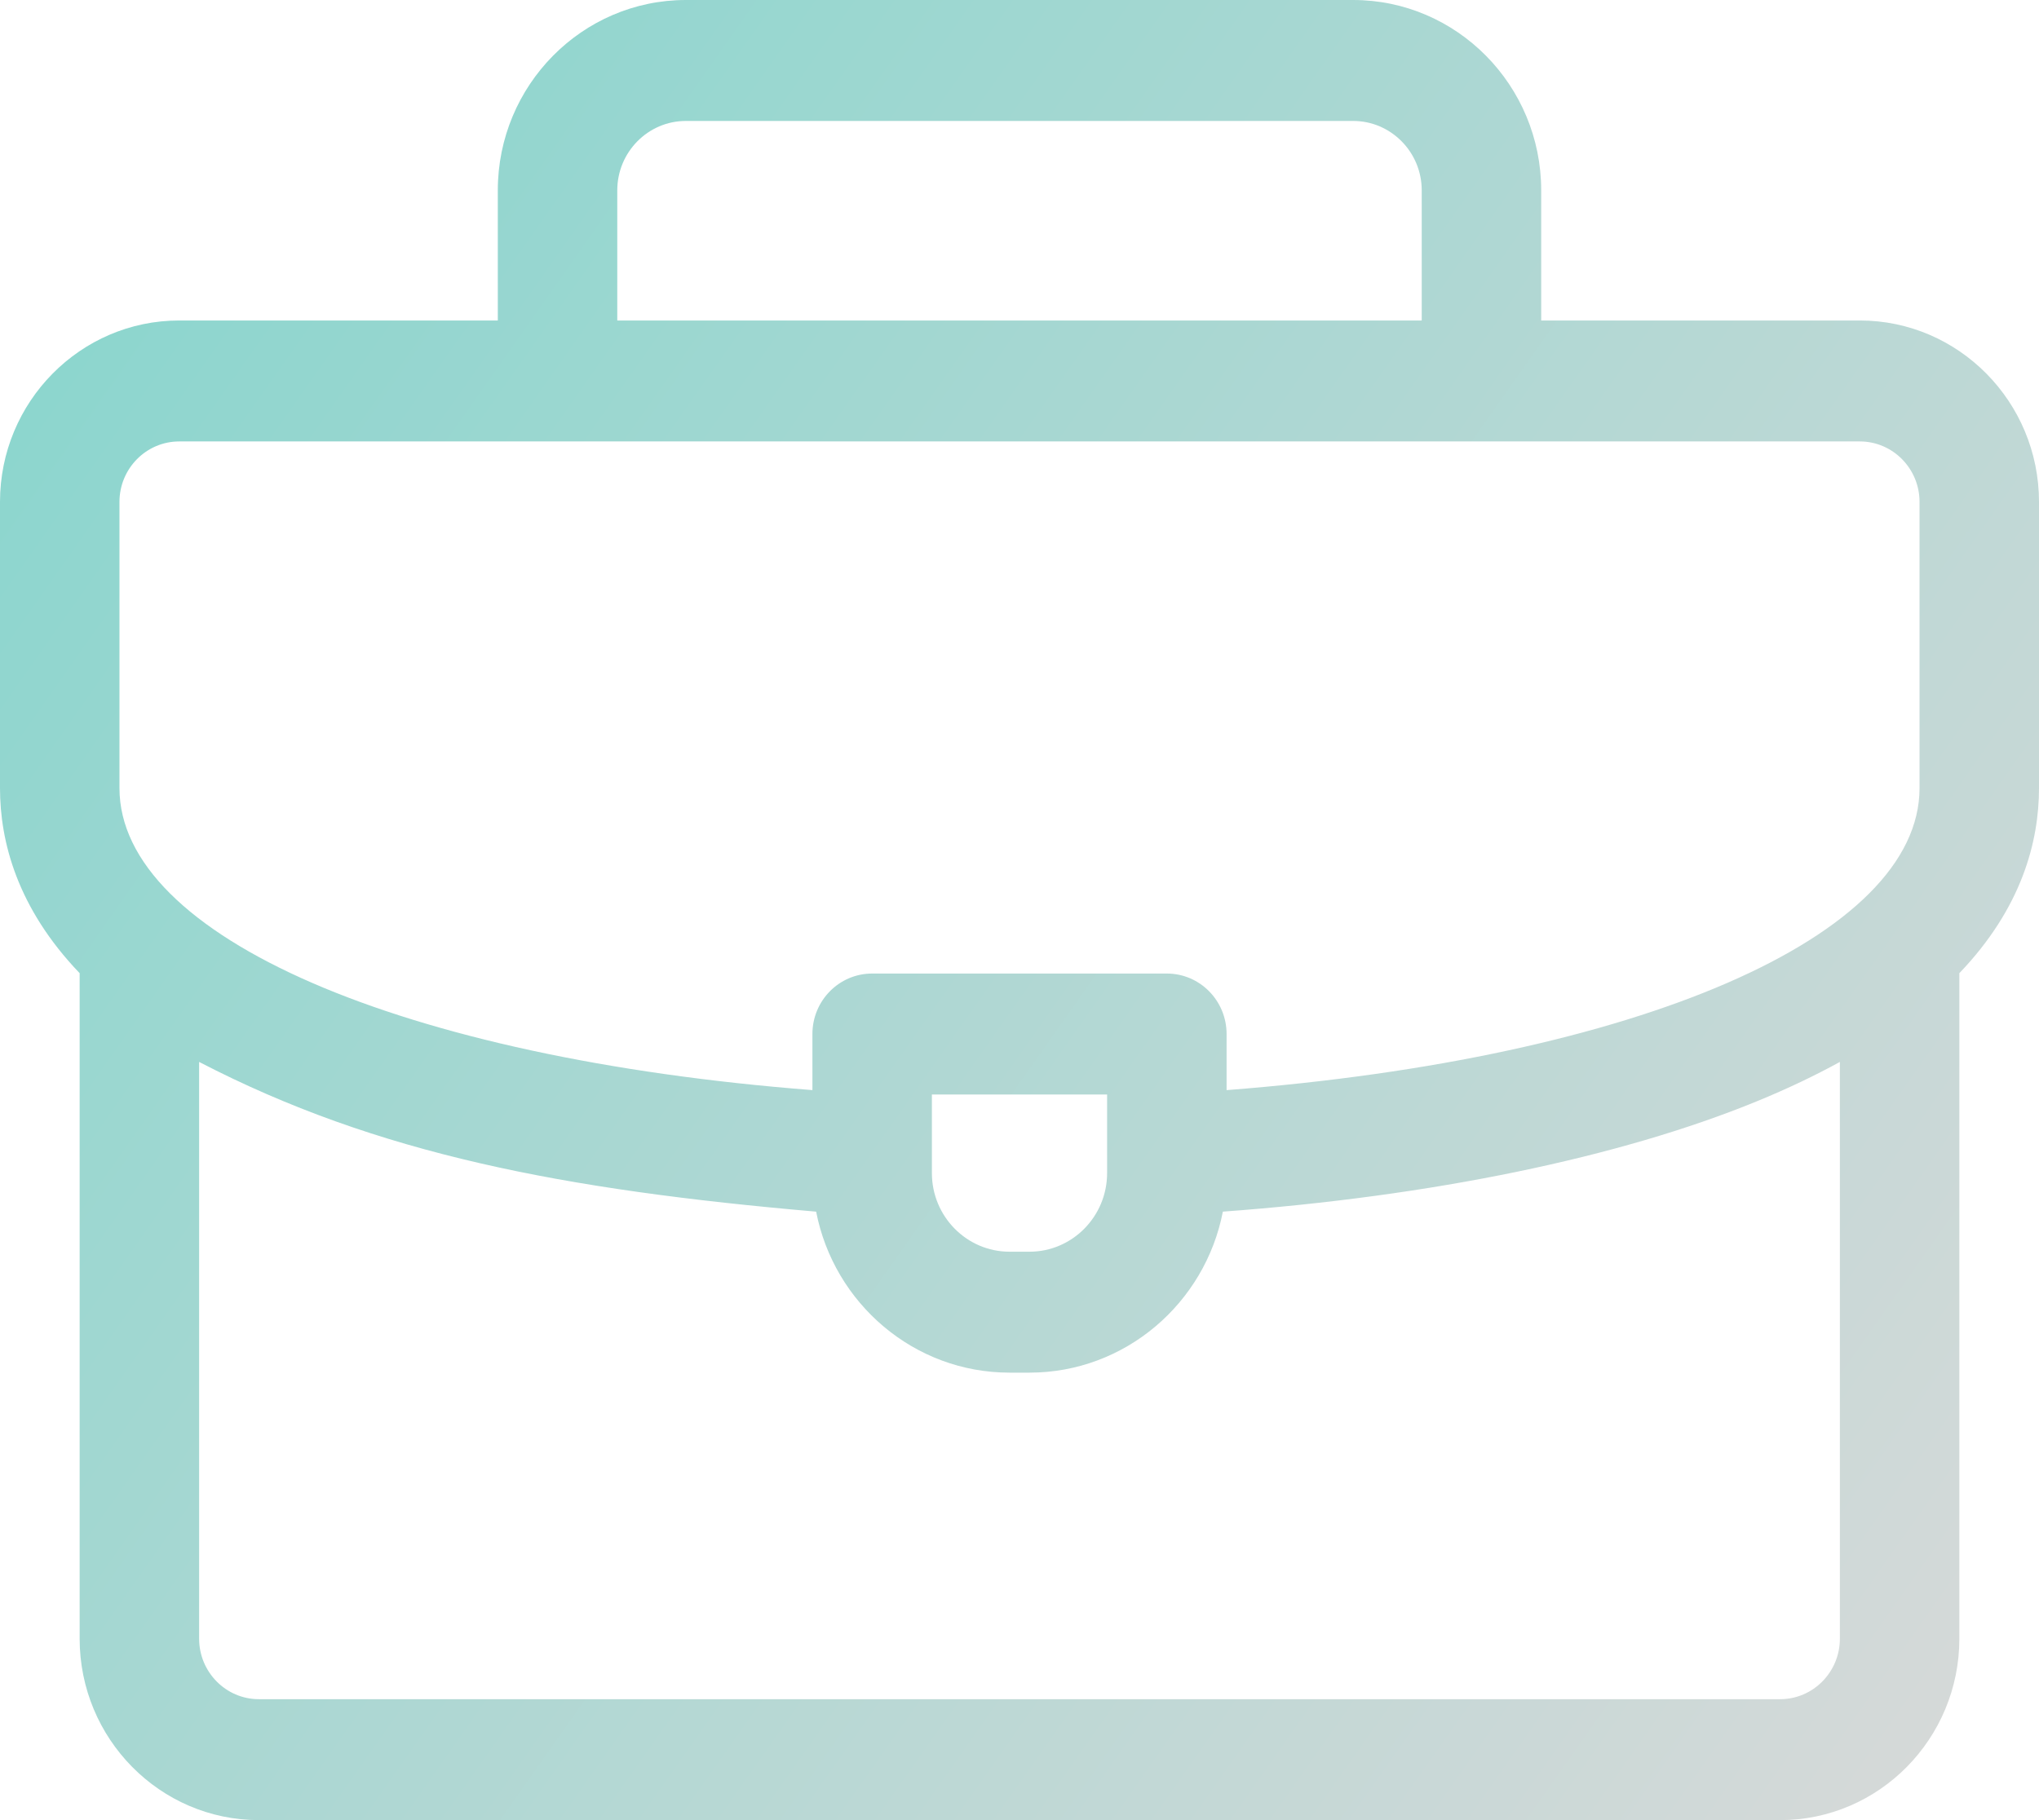 <svg width="112" height="100" viewBox="0 0 112 100" fill="none" xmlns="http://www.w3.org/2000/svg">
<path d="M112 27.575C112 22.079 107.584 17.608 102.156 17.608L84.656 17.608V10.459C84.656 4.692 80.022 0 74.326 0L37.674 0C31.978 0 27.344 4.692 27.344 10.459L27.344 17.608L9.844 17.608C4.416 17.608 0 22.079 0 27.575L0 43.299C0 46.23 0.942 49.884 4.375 53.468L4.375 90.033C4.375 95.529 8.791 100 14.219 100L97.781 100C103.209 100 107.625 95.529 107.625 90.033V53.468C111.056 49.886 112 46.233 112 43.299V27.575ZM33.906 10.459C33.906 8.356 35.596 6.645 37.674 6.645L74.327 6.645C76.404 6.645 78.094 8.356 78.094 10.459V17.608L33.906 17.608V10.459ZM6.562 27.575C6.562 25.743 8.034 24.253 9.844 24.253L102.156 24.253C103.966 24.253 105.438 25.743 105.438 27.575V43.299C105.437 51.474 89.948 58.145 67.375 59.893V56.811C67.375 54.976 65.906 53.488 64.094 53.488H47.906C46.094 53.488 44.625 54.976 44.625 56.811V59.892C22.072 58.142 6.562 51.453 6.562 43.299L6.562 27.575ZM60.812 60.133V64.452C60.812 66.833 58.899 68.771 56.547 68.771H55.453C53.101 68.771 51.188 66.833 51.188 64.452V60.133H60.812ZM97.781 93.356L14.219 93.356C12.409 93.356 10.938 91.865 10.938 90.033L10.938 58.344C20.708 63.413 30.975 65.368 44.83 66.57C45.807 71.605 50.198 75.415 55.453 75.415H56.547C61.802 75.415 66.193 71.604 67.171 66.569C78.615 65.73 88.946 63.603 96.49 60.512C98.186 59.817 99.704 59.091 101.062 58.344V90.033C101.062 91.865 99.591 93.356 97.781 93.356Z" fill="url(#paint0_linear_7923_8035)"/>
<defs>
<linearGradient id="paint0_linear_7923_8035" x1="4.20994e-07" y1="19" x2="112.988" y2="98.598" gradientUnits="userSpaceOnUse">
<stop stop-color="#8BD6CE"/>
<stop offset="1" stop-color="#D9D9D9"/>
</linearGradient>
</defs>
</svg>
